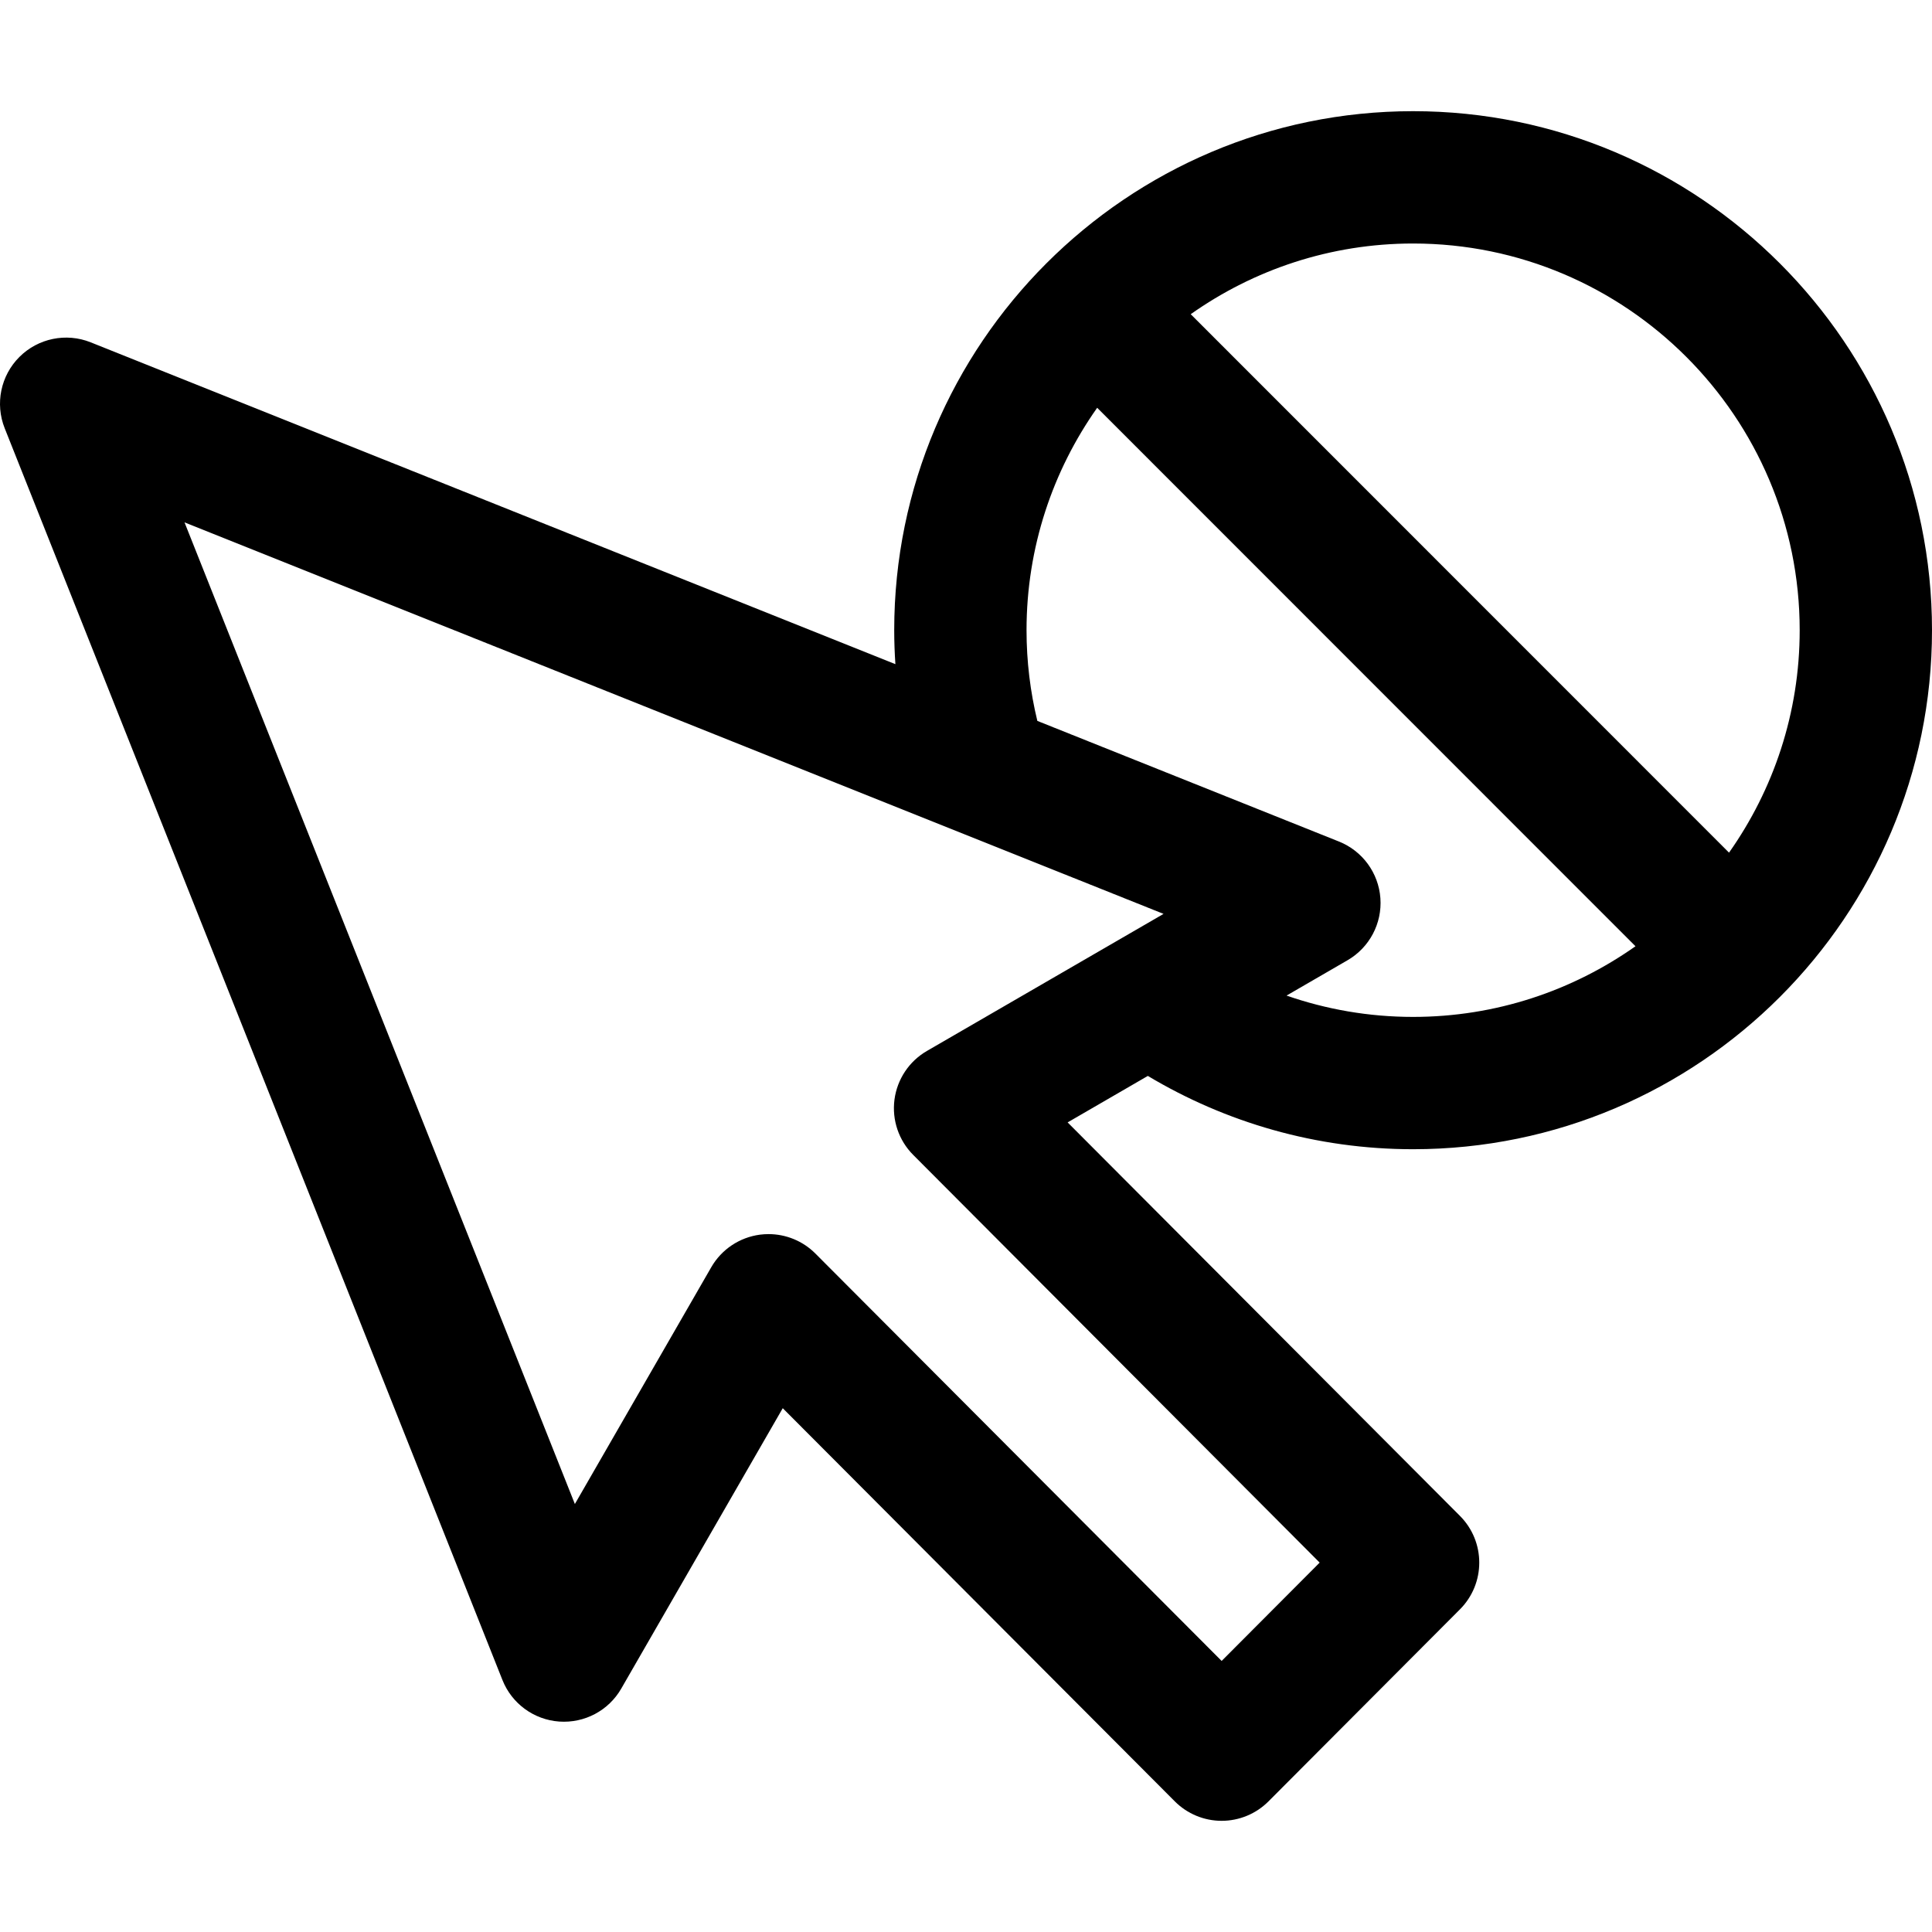 <?xml version="1.0" encoding="iso-8859-1"?>
<!-- Generator: Adobe Illustrator 18.0.0, SVG Export Plug-In . SVG Version: 6.00 Build 0)  -->
<!DOCTYPE svg PUBLIC "-//W3C//DTD SVG 1.1//EN" "http://www.w3.org/Graphics/SVG/1.1/DTD/svg11.dtd">
<svg version="1.1" id="Capa_1" xmlns="http://www.w3.org/2000/svg" xmlns:xlink="http://www.w3.org/1999/xlink" x="0px" y="0px"
	 viewBox="0 0 297 297" style="enable-background:new 0 0 297 297;" xml:space="preserve">
<path d="M217.23,176.666c43.986,0,79.77-35.791,79.77-79.787c0-43.994-35.783-79.787-79.77-79.787
	c-43.984,0-79.765,35.793-79.765,79.787c0,1.754,0.064,3.492,0.181,5.219l-123.7-49.471C10.174,51.117,5.863,52,2.985,54.871
	C0.109,57.742-0.781,62.053,0.72,65.83l76.519,192.434c1.441,3.625,4.829,6.104,8.719,6.385c3.898,0.277,7.602-1.688,9.545-5.066
	l24.827-43.105l60.269,60.441c1.906,1.912,4.497,2.99,7.201,2.99c2.703,0,5.294-1.078,7.201-2.99l29.435-29.522
	c3.955-3.971,3.955-10.393,0-14.361l-60.313-60.494l12.33-7.145C188.394,172.539,202.335,176.666,217.23,176.666z M276.66,96.879
	c0,12.725-4.031,24.518-10.863,34.195l-82.752-82.773c9.676-6.836,21.466-10.867,34.186-10.867
	C250,37.434,276.66,64.102,276.66,96.879z M157.806,96.879c0-12.723,4.03-24.512,10.86-34.193l82.752,82.777
	c-9.679,6.832-21.467,10.863-34.188,10.863c-6.81,0-13.355-1.16-19.453-3.279l9.379-5.434c3.369-1.953,5.328-5.656,5.047-9.537
	c-0.28-3.879-2.755-7.264-6.367-8.707l-46.368-18.545C158.383,106.352,157.806,101.684,157.806,96.879z M140.386,177.543
	l62.482,62.672l-15.069,15.117l-62.45-62.627c-1.917-1.926-4.515-2.988-7.2-2.988c-0.44,0-0.885,0.027-1.326,0.084
	c-3.139,0.416-5.908,2.266-7.487,5.012l-20.962,36.396L28.365,80.301l150.504,60.189l-36.38,21.072
	c-2.73,1.58-4.571,4.344-4.984,7.473C137.095,172.166,138.155,175.307,140.386,177.543z"/>
<g>
</g>
<g>
</g>
<g>
</g>
<g>
</g>
<g>
</g>
<g>
</g>
<g>
</g>
<g>
</g>
<g>
</g>
<g>
</g>
<g>
</g>
<g>
</g>
<g>
</g>
<g>
</g>
<g>
</g>
</svg>
